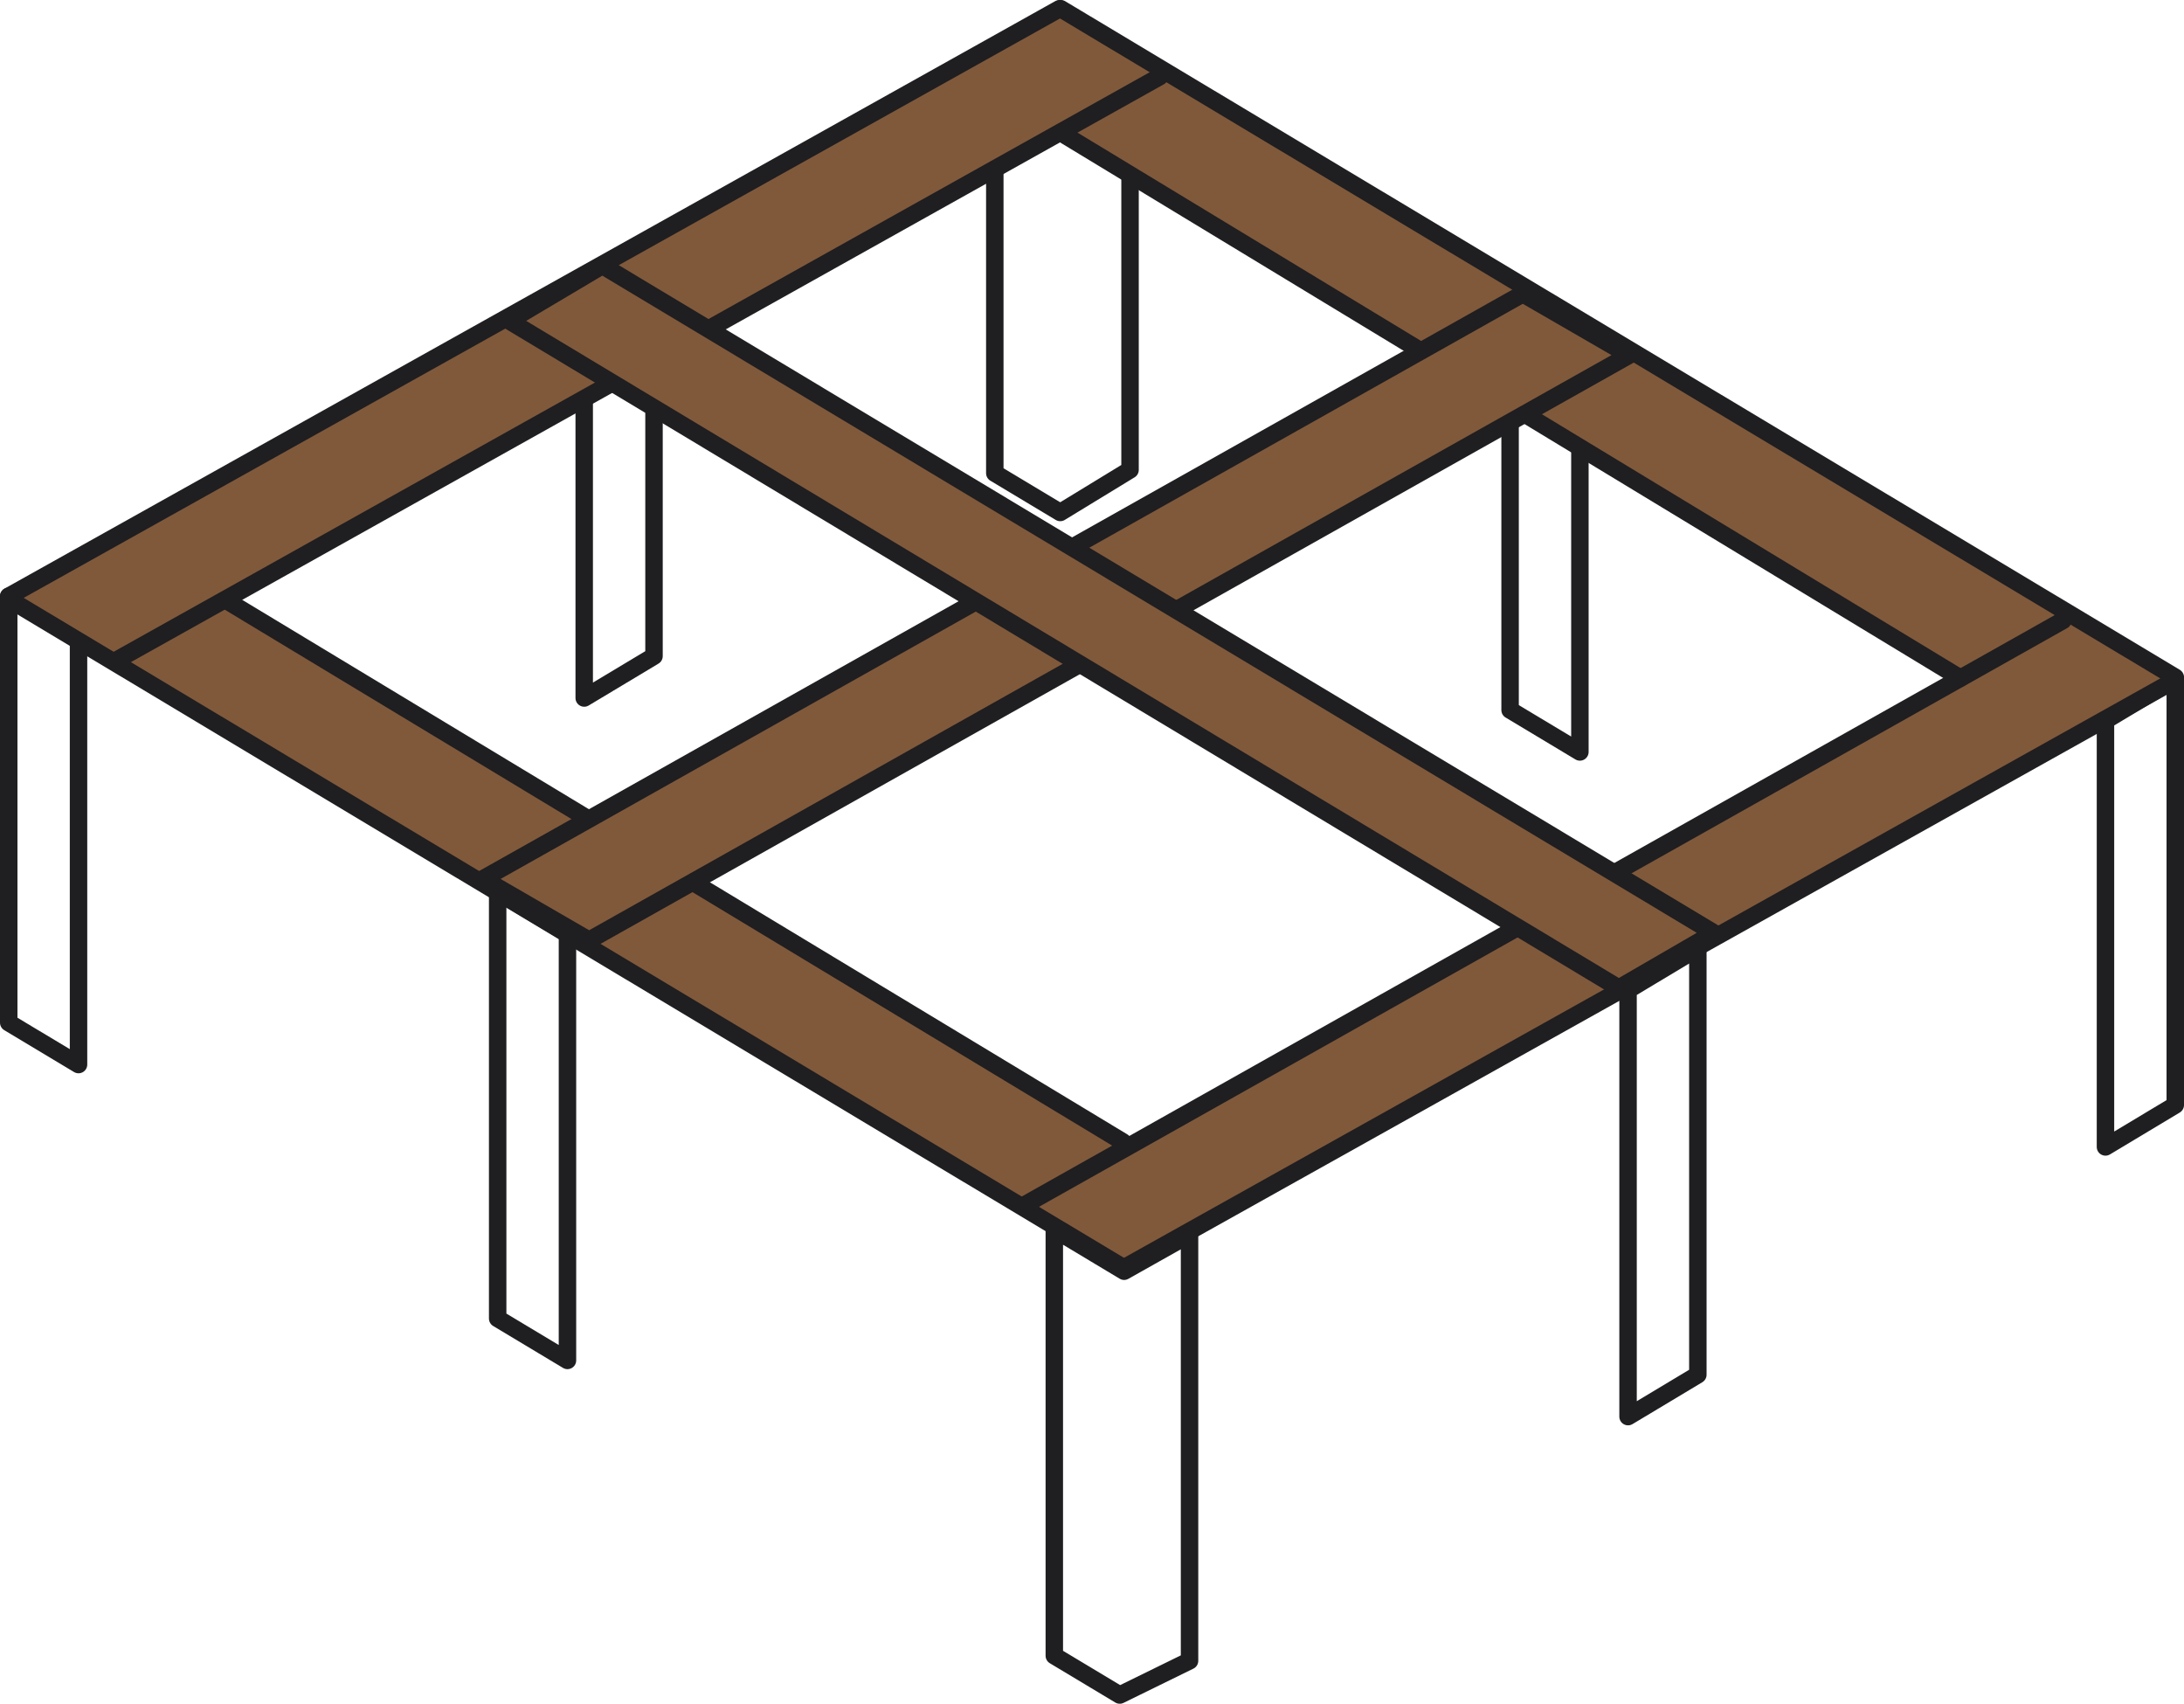 <svg xmlns="http://www.w3.org/2000/svg" viewBox="0 0 125.16 97.62"><defs><style>.cls-1{fill:none;stroke-linecap:round;stroke-linejoin:round;}.cls-1,.cls-3{stroke:#1f1e21;}.cls-2,.cls-3{fill:#80593b;}.cls-3{stroke-miterlimit:10;}</style></defs><title>Ресурс 1</title><g id="Слой_2" data-name="Слой 2"><g id="Layer_1" data-name="Layer 1"><polygon class="cls-1" points="4.5 36.56 0.5 34.16 0.5 58.59 4.5 60.99 4.5 36.56"/><polygon class="cls-1" points="32.52 53.5 28.52 51.1 28.52 75.54 32.52 77.94 32.52 53.5"/><polyline class="cls-1" points="86.54 23.51 86.54 40.68 90.54 43.08 90.54 25.78"/><polygon class="cls-1" points="120.66 41.28 124.66 38.88 124.66 63.31 120.66 65.71 120.66 41.28"/><polygon class="cls-1" points="93.3 56.72 97.3 54.32 97.3 78.76 93.3 81.16 93.3 56.72"/><polyline class="cls-1" points="37.48 20.86 37.48 37.59 33.48 39.99 33.48 22.75"/><polygon class="cls-1" points="64.42 72.83 60.42 70.43 60.42 94.86 64.17 97.11 68.17 95.15 68.17 70.72 64.42 72.83"/><polyline class="cls-1" points="57.01 9.88 57.01 27.11 60.76 29.36 64.76 26.92 64.76 10.26"/><path class="cls-2" d="M60.79.5.5,34.32l63.87,38.3L124.66,38.8Zm3.57,64.92L13.12,34.49,61.07,7.77l51.27,31.07Z"/><line class="cls-1" x1="0.5" y1="34.32" x2="64.37" y2="72.62"/><line class="cls-1" x1="60.79" y1="0.5" x2="124.66" y2="38.8"/><line class="cls-1" x1="61.07" y1="7.77" x2="112.34" y2="38.85"/><line class="cls-1" x1="13.12" y1="34.49" x2="64.35" y2="65.42"/><line class="cls-1" x1="124.66" y1="38.96" x2="64.44" y2="72.62"/><line class="cls-1" x1="60.72" y1="0.5" x2="0.5" y2="34.16"/><line class="cls-1" x1="118.22" y1="35.55" x2="58.63" y2="69.08"/><polygon class="cls-3" points="33.76 53.87 93.36 20.35 87.27 16.83 27.68 50.35 33.76 53.87"/><line class="cls-1" x1="66.46" y1="4.39" x2="6.7" y2="37.81"/><path class="cls-3" d="M29.28,17.87l63.87,38.3"/><path class="cls-3" d="M34.52,15.21l63.7,38.24-5.45,3.16L29.18,18.38Z"/></g></g></svg>